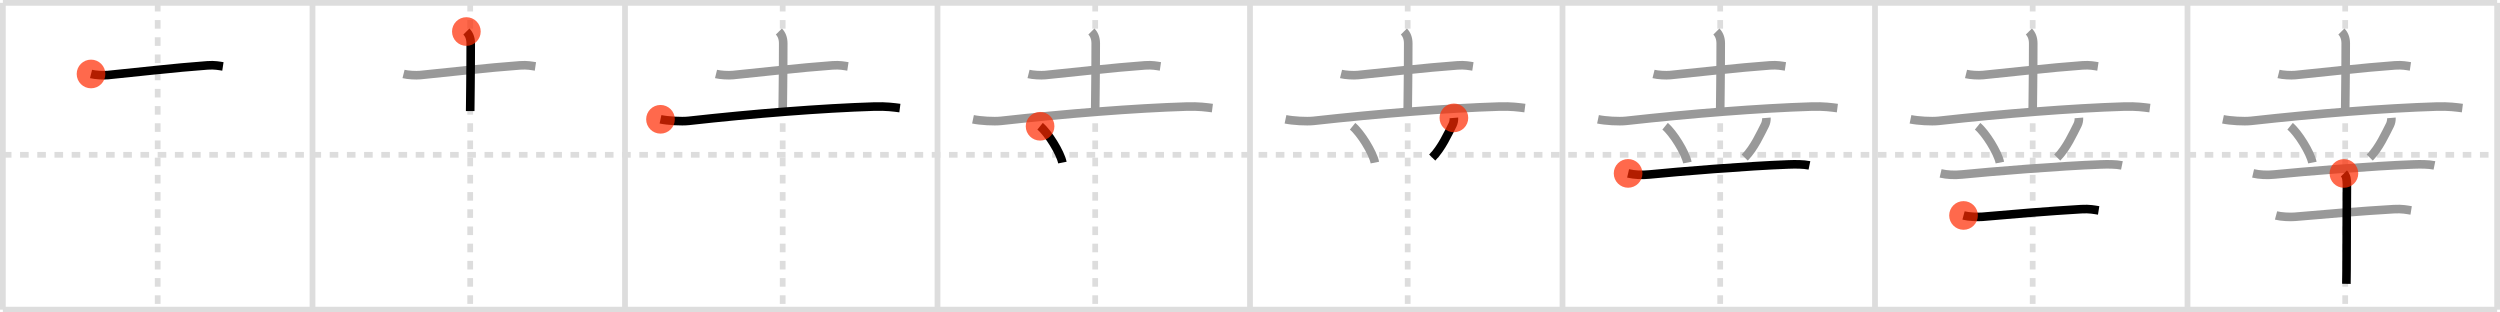<svg width="872px" height="109px" viewBox="0 0 872 109" xmlns="http://www.w3.org/2000/svg" xmlns:xlink="http://www.w3.org/1999/xlink" xml:space="preserve" version="1.1"  baseProfile="full">
<line x1="1" y1="1" x2="871" y2="1" style="stroke:#ddd;stroke-width:2" />
<line x1="1" y1="1" x2="1" y2="108" style="stroke:#ddd;stroke-width:2" />
<line x1="1" y1="108" x2="871" y2="108" style="stroke:#ddd;stroke-width:2" />
<line x1="871" y1="1" x2="871" y2="108" style="stroke:#ddd;stroke-width:2" />
<line x1="109" y1="1" x2="109" y2="108" style="stroke:#ddd;stroke-width:2" />
<line x1="218" y1="1" x2="218" y2="108" style="stroke:#ddd;stroke-width:2" />
<line x1="327" y1="1" x2="327" y2="108" style="stroke:#ddd;stroke-width:2" />
<line x1="436" y1="1" x2="436" y2="108" style="stroke:#ddd;stroke-width:2" />
<line x1="545" y1="1" x2="545" y2="108" style="stroke:#ddd;stroke-width:2" />
<line x1="654" y1="1" x2="654" y2="108" style="stroke:#ddd;stroke-width:2" />
<line x1="763" y1="1" x2="763" y2="108" style="stroke:#ddd;stroke-width:2" />
<line x1="1" y1="54" x2="871" y2="54" style="stroke:#ddd;stroke-width:2;stroke-dasharray:3 3" />
<line x1="55" y1="1" x2="55" y2="108" style="stroke:#ddd;stroke-width:2;stroke-dasharray:3 3" />
<line x1="164" y1="1" x2="164" y2="108" style="stroke:#ddd;stroke-width:2;stroke-dasharray:3 3" />
<line x1="273" y1="1" x2="273" y2="108" style="stroke:#ddd;stroke-width:2;stroke-dasharray:3 3" />
<line x1="382" y1="1" x2="382" y2="108" style="stroke:#ddd;stroke-width:2;stroke-dasharray:3 3" />
<line x1="491" y1="1" x2="491" y2="108" style="stroke:#ddd;stroke-width:2;stroke-dasharray:3 3" />
<line x1="600" y1="1" x2="600" y2="108" style="stroke:#ddd;stroke-width:2;stroke-dasharray:3 3" />
<line x1="709" y1="1" x2="709" y2="108" style="stroke:#ddd;stroke-width:2;stroke-dasharray:3 3" />
<line x1="818" y1="1" x2="818" y2="108" style="stroke:#ddd;stroke-width:2;stroke-dasharray:3 3" />
<path d="M31.75,25.8c1.53,0.38,4.34,0.53,5.86,0.38C47.12,25.25,61.0,23.62,72.4,22.8c2.54-0.18,4.08,0.18,5.35,0.37" style="fill:none;stroke:black;stroke-width:3" />
<circle cx="31.75" cy="25.8" r="5" stroke-width="0" fill="#FF2A00" opacity="0.7" />
<path d="M140.75,25.8c1.53,0.38,4.34,0.53,5.86,0.38C156.12,25.25,170.0,23.62,181.4,22.8c2.54-0.18,4.08,0.18,5.35,0.37" style="fill:none;stroke:#999;stroke-width:3" />
<path d="M162.67,11c0.91,0.91,1.52,2.27,1.52,4.14c0,12.11-0.19,20.57-0.19,23.61" style="fill:none;stroke:black;stroke-width:3" />
<circle cx="162.67" cy="11.0" r="5" stroke-width="0" fill="#FF2A00" opacity="0.7" />
<path d="M249.75,25.8c1.53,0.38,4.34,0.53,5.86,0.38C265.12,25.25,279.0,23.62,290.4,22.8c2.54-0.18,4.08,0.18,5.35,0.37" style="fill:none;stroke:#999;stroke-width:3" />
<path d="M271.67,11c0.91,0.91,1.52,2.27,1.52,4.14c0,12.11-0.19,20.57-0.19,23.61" style="fill:none;stroke:#999;stroke-width:3" />
<path d="M230.38,41.61c2.57,0.54,7.31,0.82,9.86,0.54c22.76-2.53,46.26-4.4,64.64-4.98c4.28-0.13,6.86,0.26,9,0.53" style="fill:none;stroke:black;stroke-width:3" />
<circle cx="230.38" cy="41.61" r="5" stroke-width="0" fill="#FF2A00" opacity="0.7" />
<path d="M358.75,25.8c1.53,0.38,4.34,0.53,5.86,0.38C374.12,25.25,388.0,23.62,399.4,22.8c2.54-0.18,4.08,0.18,5.35,0.37" style="fill:none;stroke:#999;stroke-width:3" />
<path d="M380.67,11c0.91,0.91,1.52,2.27,1.52,4.14c0,12.11-0.19,20.57-0.19,23.61" style="fill:none;stroke:#999;stroke-width:3" />
<path d="M339.38,41.61c2.57,0.54,7.31,0.82,9.86,0.54c22.76-2.53,46.26-4.4,64.64-4.98c4.28-0.13,6.86,0.26,9,0.53" style="fill:none;stroke:#999;stroke-width:3" />
<path d="M362.78,44.04c2.75,2.24,7.09,9.2,7.78,12.67" style="fill:none;stroke:black;stroke-width:3" />
<circle cx="362.78" cy="44.04" r="5" stroke-width="0" fill="#FF2A00" opacity="0.7" />
<path d="M467.75,25.8c1.53,0.38,4.34,0.53,5.86,0.38C483.12,25.25,497.0,23.62,508.4,22.8c2.54-0.18,4.08,0.18,5.35,0.37" style="fill:none;stroke:#999;stroke-width:3" />
<path d="M489.67,11c0.91,0.91,1.52,2.27,1.52,4.14c0,12.11-0.19,20.57-0.19,23.61" style="fill:none;stroke:#999;stroke-width:3" />
<path d="M448.38,41.61c2.57,0.54,7.31,0.82,9.86,0.54c22.76-2.53,46.26-4.4,64.64-4.98c4.28-0.13,6.86,0.26,9,0.53" style="fill:none;stroke:#999;stroke-width:3" />
<path d="M471.78,44.04c2.75,2.24,7.09,9.2,7.78,12.67" style="fill:none;stroke:#999;stroke-width:3" />
<path d="M507.12,41.12c0.06,0.74-0.14,1.76-0.47,2.41c-1.53,2.97-3.78,8.07-7.09,11.43" style="fill:none;stroke:black;stroke-width:3" />
<circle cx="507.12" cy="41.12" r="5" stroke-width="0" fill="#FF2A00" opacity="0.7" />
<path d="M576.75,25.8c1.53,0.38,4.34,0.53,5.86,0.38C592.12,25.25,606.0,23.62,617.4,22.8c2.54-0.18,4.08,0.18,5.35,0.37" style="fill:none;stroke:#999;stroke-width:3" />
<path d="M598.67,11c0.91,0.91,1.52,2.27,1.52,4.14c0,12.11-0.19,20.57-0.19,23.61" style="fill:none;stroke:#999;stroke-width:3" />
<path d="M557.38,41.61c2.57,0.54,7.31,0.82,9.86,0.54c22.76-2.53,46.26-4.4,64.64-4.98c4.28-0.13,6.86,0.26,9,0.53" style="fill:none;stroke:#999;stroke-width:3" />
<path d="M580.78,44.04c2.75,2.24,7.09,9.2,7.78,12.67" style="fill:none;stroke:#999;stroke-width:3" />
<path d="M616.12,41.12c0.06,0.74-0.14,1.76-0.47,2.41c-1.53,2.97-3.78,8.07-7.09,11.43" style="fill:none;stroke:#999;stroke-width:3" />
<path d="M567.88,60.48c2.25,0.52,4.87,0.64,7.44,0.38c9.92-1,34.23-2.99,48.46-3.5c2.27-0.08,5.16-0.12,7.35,0.33" style="fill:none;stroke:black;stroke-width:3" />
<circle cx="567.88" cy="60.48" r="5" stroke-width="0" fill="#FF2A00" opacity="0.7" />
<path d="M685.75,25.8c1.53,0.38,4.34,0.53,5.86,0.38C701.12,25.25,715.0,23.62,726.4,22.8c2.54-0.18,4.08,0.18,5.35,0.37" style="fill:none;stroke:#999;stroke-width:3" />
<path d="M707.67,11c0.91,0.91,1.52,2.27,1.52,4.14c0,12.11-0.19,20.57-0.19,23.61" style="fill:none;stroke:#999;stroke-width:3" />
<path d="M666.38,41.61c2.57,0.54,7.31,0.82,9.86,0.54c22.76-2.53,46.26-4.4,64.64-4.98c4.28-0.13,6.86,0.26,9,0.53" style="fill:none;stroke:#999;stroke-width:3" />
<path d="M689.78,44.04c2.75,2.24,7.09,9.2,7.78,12.67" style="fill:none;stroke:#999;stroke-width:3" />
<path d="M725.12,41.12c0.06,0.74-0.14,1.76-0.47,2.41c-1.53,2.97-3.78,8.07-7.09,11.43" style="fill:none;stroke:#999;stroke-width:3" />
<path d="M676.88,60.48c2.25,0.52,4.87,0.64,7.44,0.38c9.92-1,34.23-2.99,48.46-3.5c2.27-0.08,5.16-0.12,7.35,0.33" style="fill:none;stroke:#999;stroke-width:3" />
<path d="M684.88,75.15c1.72,0.46,4.9,0.61,6.61,0.46c11.13-0.98,22.88-1.98,34.48-2.66c2.87-0.17,4.6,0.22,6.04,0.45" style="fill:none;stroke:black;stroke-width:3" />
<circle cx="684.88" cy="75.15" r="5" stroke-width="0" fill="#FF2A00" opacity="0.7" />
<path d="M794.75,25.8c1.53,0.38,4.34,0.53,5.86,0.38C810.12,25.25,824.0,23.62,835.4,22.8c2.54-0.18,4.08,0.18,5.35,0.37" style="fill:none;stroke:#999;stroke-width:3" />
<path d="M816.67,11c0.91,0.91,1.52,2.27,1.52,4.14c0,12.11-0.19,20.57-0.19,23.61" style="fill:none;stroke:#999;stroke-width:3" />
<path d="M775.38,41.61c2.57,0.54,7.31,0.82,9.86,0.54c22.76-2.53,46.26-4.4,64.64-4.98c4.28-0.13,6.86,0.26,9,0.53" style="fill:none;stroke:#999;stroke-width:3" />
<path d="M798.78,44.04c2.75,2.24,7.09,9.2,7.78,12.67" style="fill:none;stroke:#999;stroke-width:3" />
<path d="M834.12,41.12c0.06,0.74-0.14,1.76-0.47,2.41c-1.53,2.97-3.78,8.07-7.09,11.43" style="fill:none;stroke:#999;stroke-width:3" />
<path d="M785.88,60.48c2.25,0.52,4.87,0.64,7.44,0.38c9.92-1,34.23-2.99,48.46-3.5c2.27-0.08,5.16-0.12,7.35,0.33" style="fill:none;stroke:#999;stroke-width:3" />
<path d="M793.88,75.15c1.72,0.46,4.9,0.61,6.61,0.46c11.13-0.98,22.88-1.98,34.48-2.66c2.87-0.17,4.6,0.22,6.04,0.45" style="fill:none;stroke:#999;stroke-width:3" />
<path d="M817.56,60.5c0.85,0.85,1.04,2.12,1.04,3.83c0,3.42-0.12,19.17-0.12,29.67c0,2.15-0.04,3.91-0.06,5" style="fill:none;stroke:black;stroke-width:3" />
<circle cx="817.56" cy="60.5" r="5" stroke-width="0" fill="#FF2A00" opacity="0.7" />
</svg>